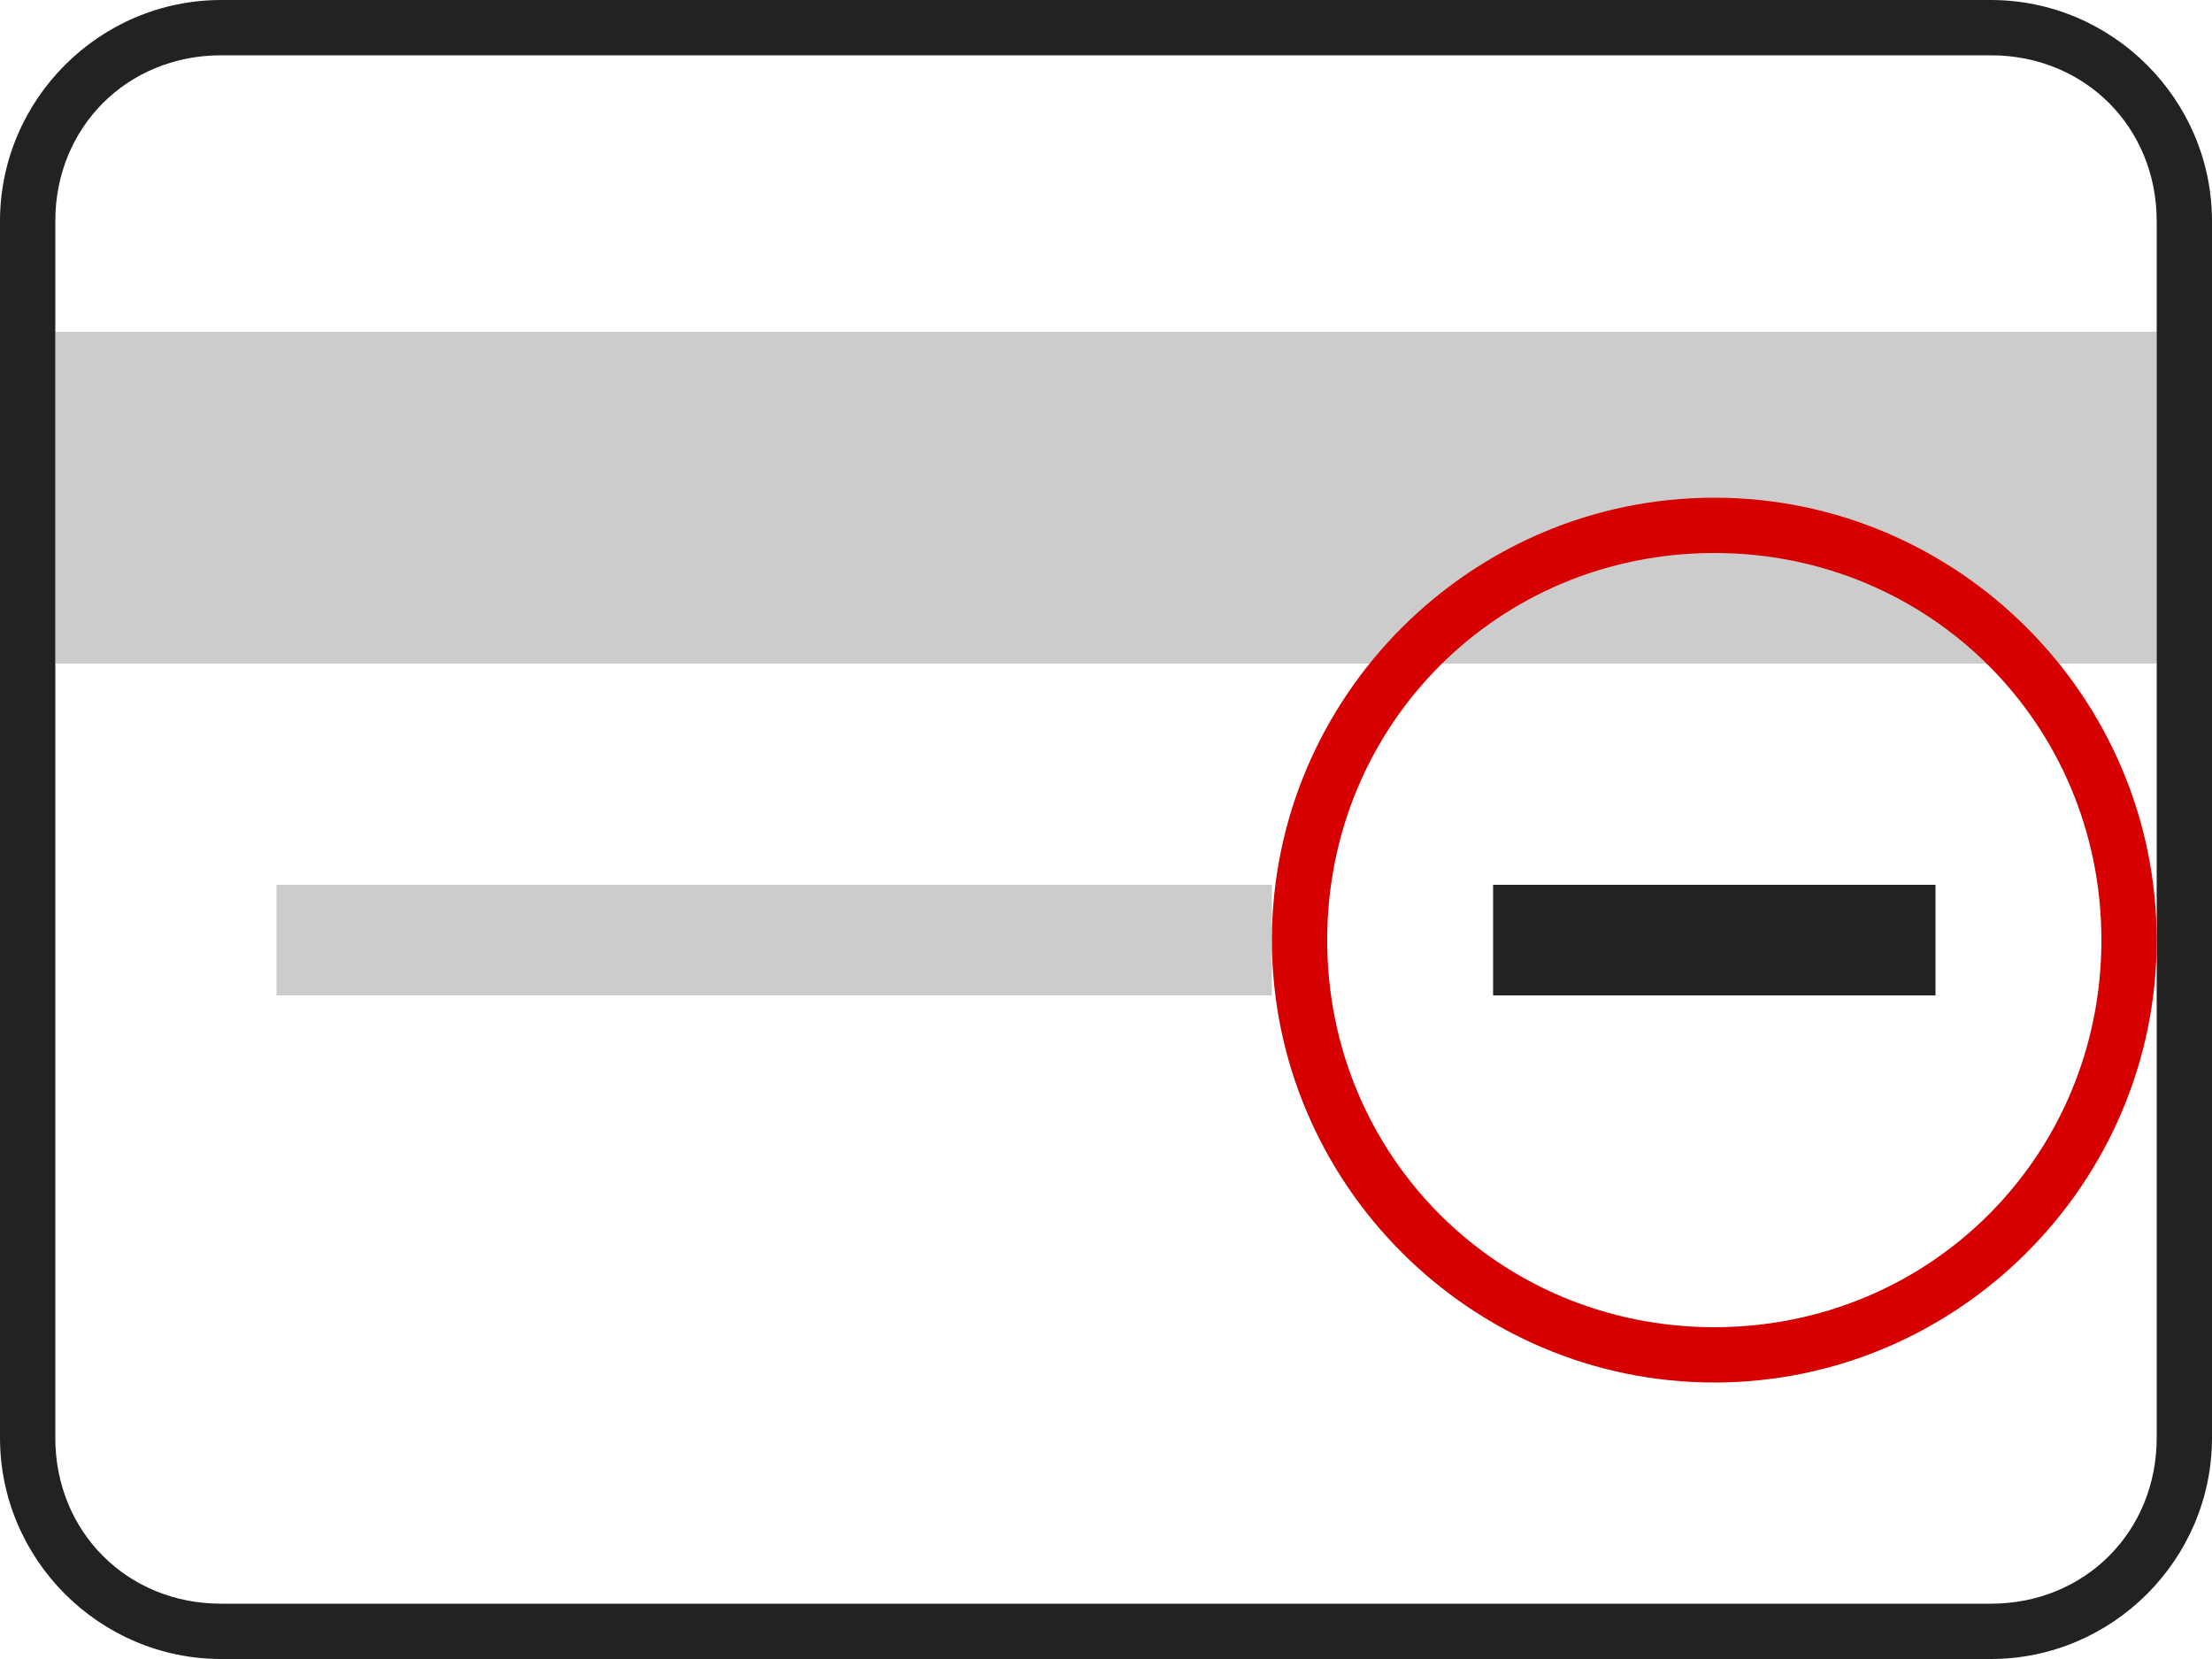 <?xml version="1.0" encoding="utf-8"?>
<!-- Generator: Adobe Illustrator 22.1.0, SVG Export Plug-In . SVG Version: 6.00 Build 0)  -->
<svg version="1.1" id="Layer_1" xmlns="http://www.w3.org/2000/svg" xmlns:xlink="http://www.w3.org/1999/xlink" x="0px" y="0px"
	 width="40px" height="30px" viewBox="0 0 40 30" style="enable-background:new 0 0 40 30;" xml:space="preserve">
<style type="text/css">
	.st0{fill-rule:evenodd;clip-rule:evenodd;fill:#CCCCCC;}
	.st1{fill-rule:evenodd;clip-rule:evenodd;fill:#222222;}
	.st2{fill:#222222;}
	.st3{fill:#D60000;}
</style>
<path class="st0" d="M1,6h38v6H1V6z"/>
<path class="st1" d="M27,16h8v2h-8V16z"/>
<path class="st0" d="M5,16h18v2H5V16z"/>
<path class="st2" d="M36,1c1.7,0,3,1.3,3,3v22c0,1.7-1.3,3-3,3H4c-1.7,0-3-1.3-3-3V4c0-1.7,1.3-3,3-3H36 M36,0H4C1.8,0,0,1.8,0,4v22
	c0,2.2,1.8,4,4,4h32c2.2,0,4-1.8,4-4V4C40,1.8,38.2,0,36,0L36,0z"/>
<path class="st3" d="M31,10c3.9,0,7,3.1,7,7c0,3.9-3.1,7-7,7c-3.9,0-7-3.1-7-7C24,13.1,27.1,10,31,10 M31,9c-4.4,0-8,3.6-8,8
	c0,4.4,3.6,8,8,8c4.4,0,8-3.6,8-8C39,12.6,35.4,9,31,9L31,9z"/>
</svg>
